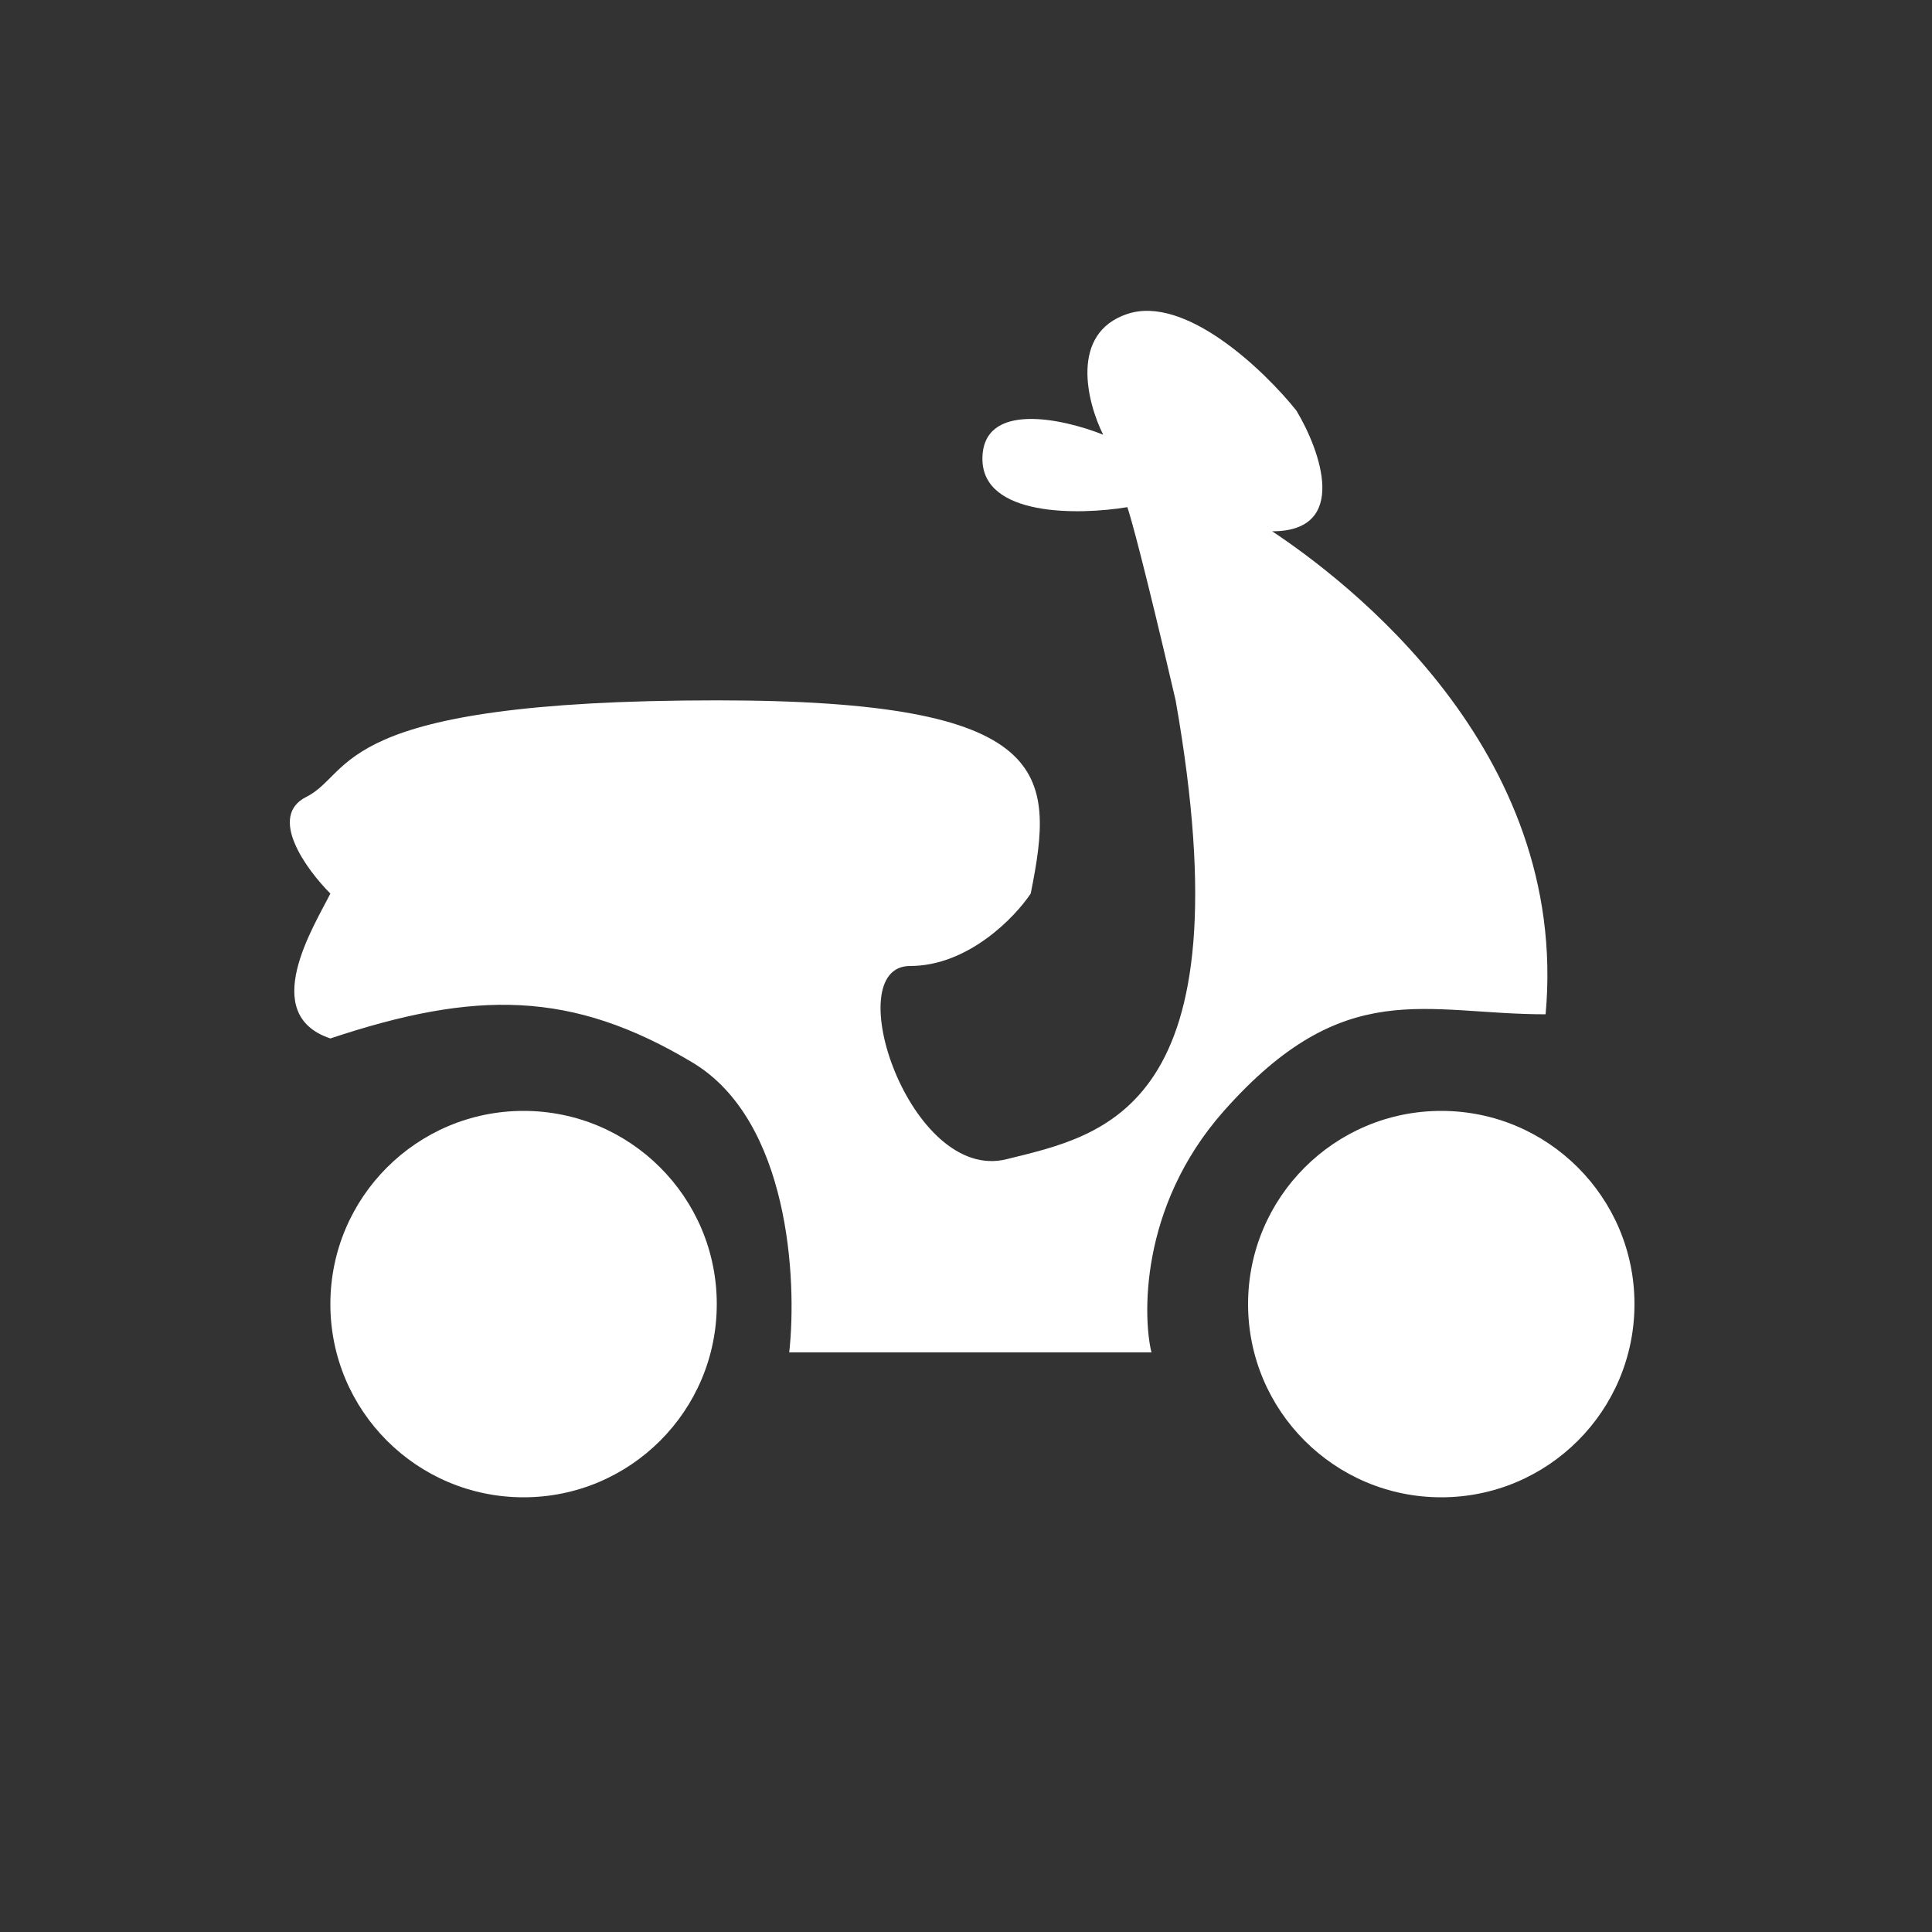 <svg width="24" height="24" viewBox="0 0 24 24" fill="none" xmlns="http://www.w3.org/2000/svg">
<rect x="0" y="0" width="24" height="24" fill="#333333" stroke="none"/>
<path d="M12.204 5.7C12.204 6.42 13.404 6.4 14.004 6.3C14.041 6.4 14.214 7.02 14.604 8.7C15.504 13.8 13.704 14.1 12.504 14.4C11.304 14.7 10.404 12 11.304 12C12.024 12 12.604 11.4 12.804 11.1C13.104 9.6 13.104 8.7 8.904 8.7C4.104 8.7 4.404 9.6 3.804 9.9C3.324 10.14 3.804 10.8 4.104 11.1C3.904 11.5 3.204 12.6 4.104 12.9C5.904 12.3 7.104 12.3 8.604 13.2C9.804 13.92 9.904 15.9 9.804 16.8H14.304C14.204 16.4 14.136 15.005 15.204 13.8C16.704 12.109 17.7 12.6 19.2 12.6C19.5 9.3 16.704 7.2 15.804 6.6C16.764 6.6 16.404 5.6 16.104 5.1C15.704 4.6 14.724 3.66 14.004 3.9C13.284 4.14 13.504 5 13.704 5.4C13.204 5.2 12.204 4.98 12.204 5.7Z" fill="white"/>
<circle cx="17.904" cy="16.2" r="2.4" fill="white"/>
<circle cx="6.504" cy="16.2" r="2.4" fill="white"/>
</svg>
